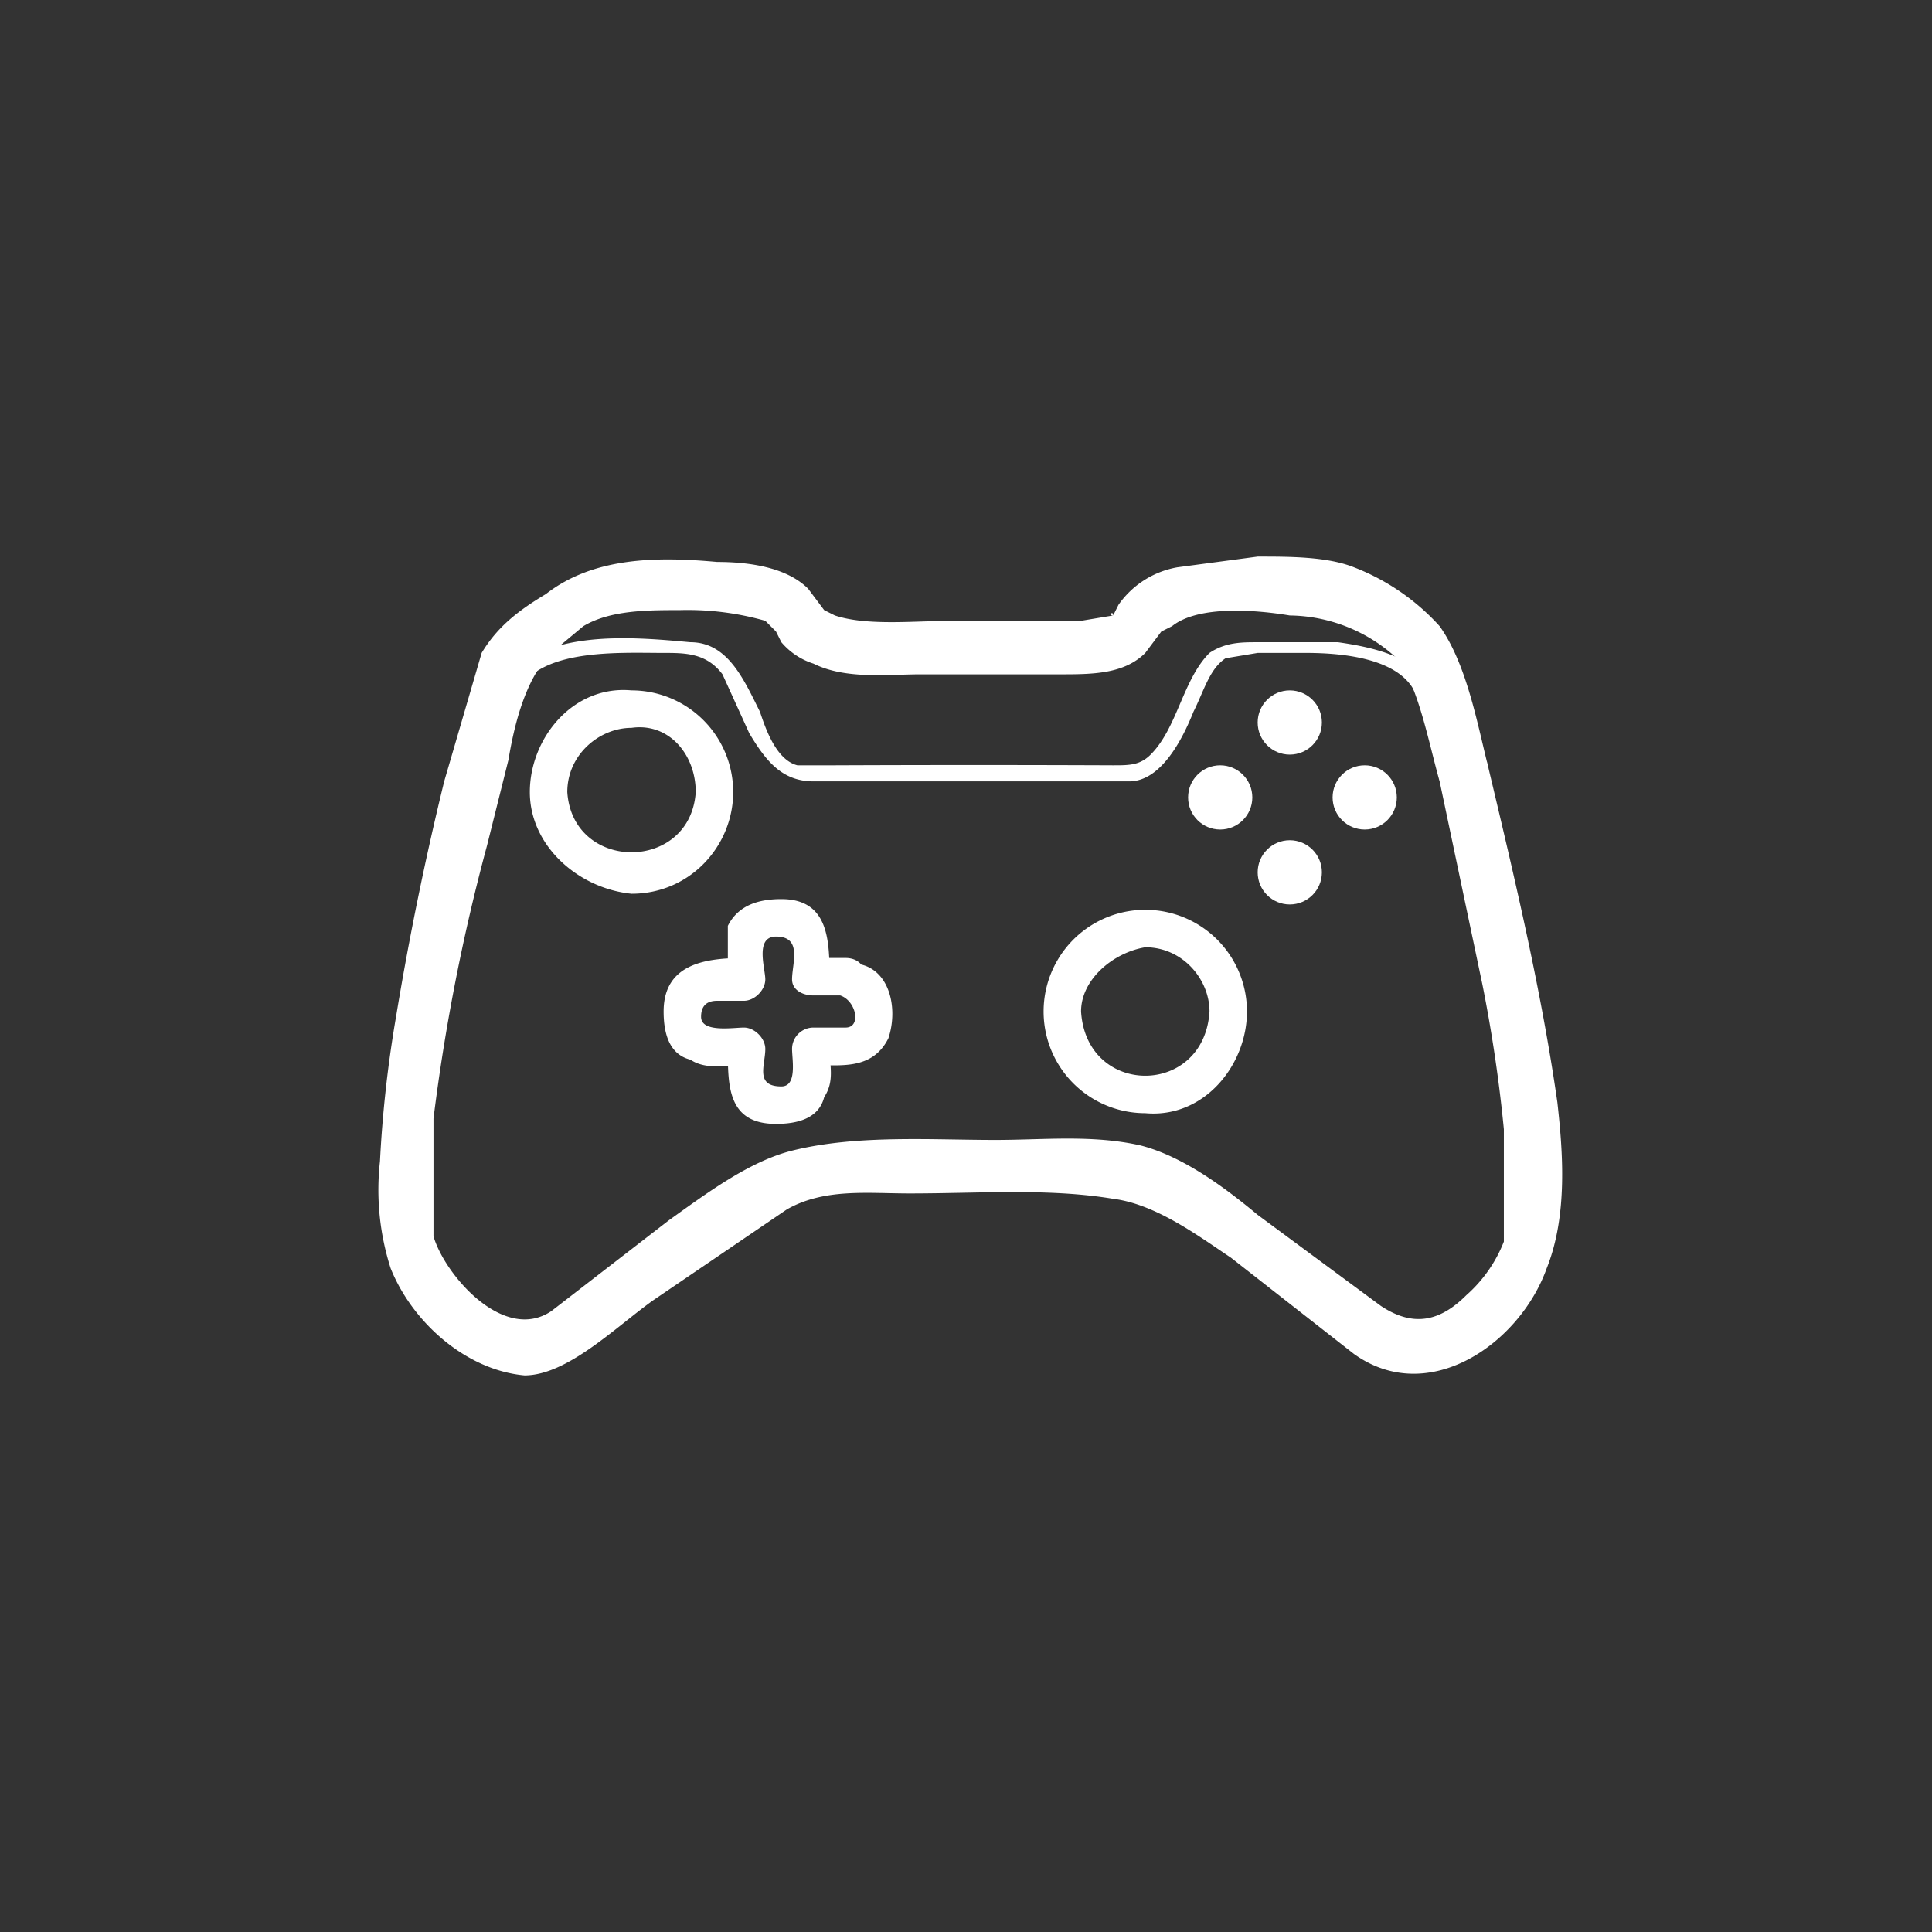 <svg xmlns="http://www.w3.org/2000/svg" width="361" height="361"><rect width="100%" height="100%" fill="#333333" stroke="none"/><path d="M158 179h-6l3 4c0-7 0-15-9-15-4 0-8 1-10 5v10l3-4c-7 0-15 1-15 10 0 4 1 8 5 9 3 2 7 1 10 1l-3-3c0 7 0 14 9 14 4 0 8-1 9-5 2-3 1-6 1-9l-3 3c5 0 11 1 14-5 2-6 0-14-7-14-4-1-6 6-2 6 3 1 4 6 1 6h-6a4 4 0 0 0-4 4c0 2 1 7-2 7-5 0-3-4-3-7 0-2-2-4-4-4s-8 1-8-2c0-2 1-3 3-3h5c2 0 4-2 4-4s-2-8 2-8c5 0 3 5 3 8 0 2 2 3 4 3h6c5 0 5-7 0-7zm-28-31c-1 15-23 15-24 0 0-7 6-12 12-12 7-1 12 5 12 12 0 4 7 4 7 0a19 19 0 0 0-19-19c-11-1-19 9-19 19s9 18 19 19c11 0 19-9 19-19 0-5-7-5-7 0z" fill="#fff"/><path d="M278 143c-2-8-4-19-9-26a42 42 0 0 0-16-11c-5-2-12-2-18-2l-15 2a17 17 0 0 0-11 7l-1 2c0-1-1 0 0 0l-6 1h-24c-7 0-16 1-22-1l-2-1c1 1 0 0 0 0l-3-4c-4-4-11-5-17-5-11-1-23-1-32 6-5 3-9 6-12 11l-7 24a587 587 0 0 0-9 44 226 226 0 0 0-3 27 48 48 0 0 0 2 20c4 10 14 19 25 20 8 0 17-9 24-14l25-17c7-4 15-3 23-3 13 0 26-1 38 1 8 1 16 7 22 11l23 18c14 10 31-2 36-16 4-10 3-22 2-31-3-21-8-42-13-63-1-6-11-3-9 3l8 38a273 273 0 0 1 4 27v21a26 26 0 0 1-7 10c-5 5-10 6-16 2l-23-17c-6-5-14-11-22-13-9-2-18-1-27-1-12 0-26-1-38 2-8 2-16 8-23 13l-22 17c-9 6-20-7-22-14v-22a372 372 0 0 1 10-51l4-16c1-6 3-15 8-20l6-5c5-3 12-3 18-3a53 53 0 0 1 16 2l1 1c1 1 0-1 0 0l1 1 1 2a13 13 0 0 0 6 4c6 3 14 2 20 2h26c6 0 12 0 16-4l3-4 2-1c5-4 16-3 22-2a30 30 0 0 1 20 8c4 5 6 16 8 23 1 6 11 4 9-3z" fill="#fff"/><path d="M226 189c-1 16-23 16-24 0 0-6 6-11 12-12 7 0 12 6 12 12 0 5 7 5 7 0a19 19 0 0 0-19-19 19 19 0 1 0 0 38c11 1 19-9 19-19 0-4-7-4-7 0z" fill="#fff"/><circle cx="228" cy="149" r="6" fill="#fff"/><circle cx="255" cy="149" r="6" fill="#fff"/><g fill="#fff"><circle cx="241" cy="135" r="6"/><circle cx="241" cy="163" r="6"/></g><path d="M96 131c3-10 19-9 28-9 4 0 8 0 11 4l5 11c3 5 6 9 12 9h59c6 0 10-8 12-13 2-4 3-8 6-10l6-1h9c7 0 19 1 21 9 1 2 4 1 3-1-2-7-11-9-18-10h-15c-3 0-6 0-9 2-5 5-6 14-11 19-2 2-4 2-7 2a6264 6264 0 0 0-52 0h-7c-4-1-6-7-7-10-3-6-6-13-13-13-11-1-31-3-36 10 0 2 2 3 3 1z" fill="#fff"/></svg>